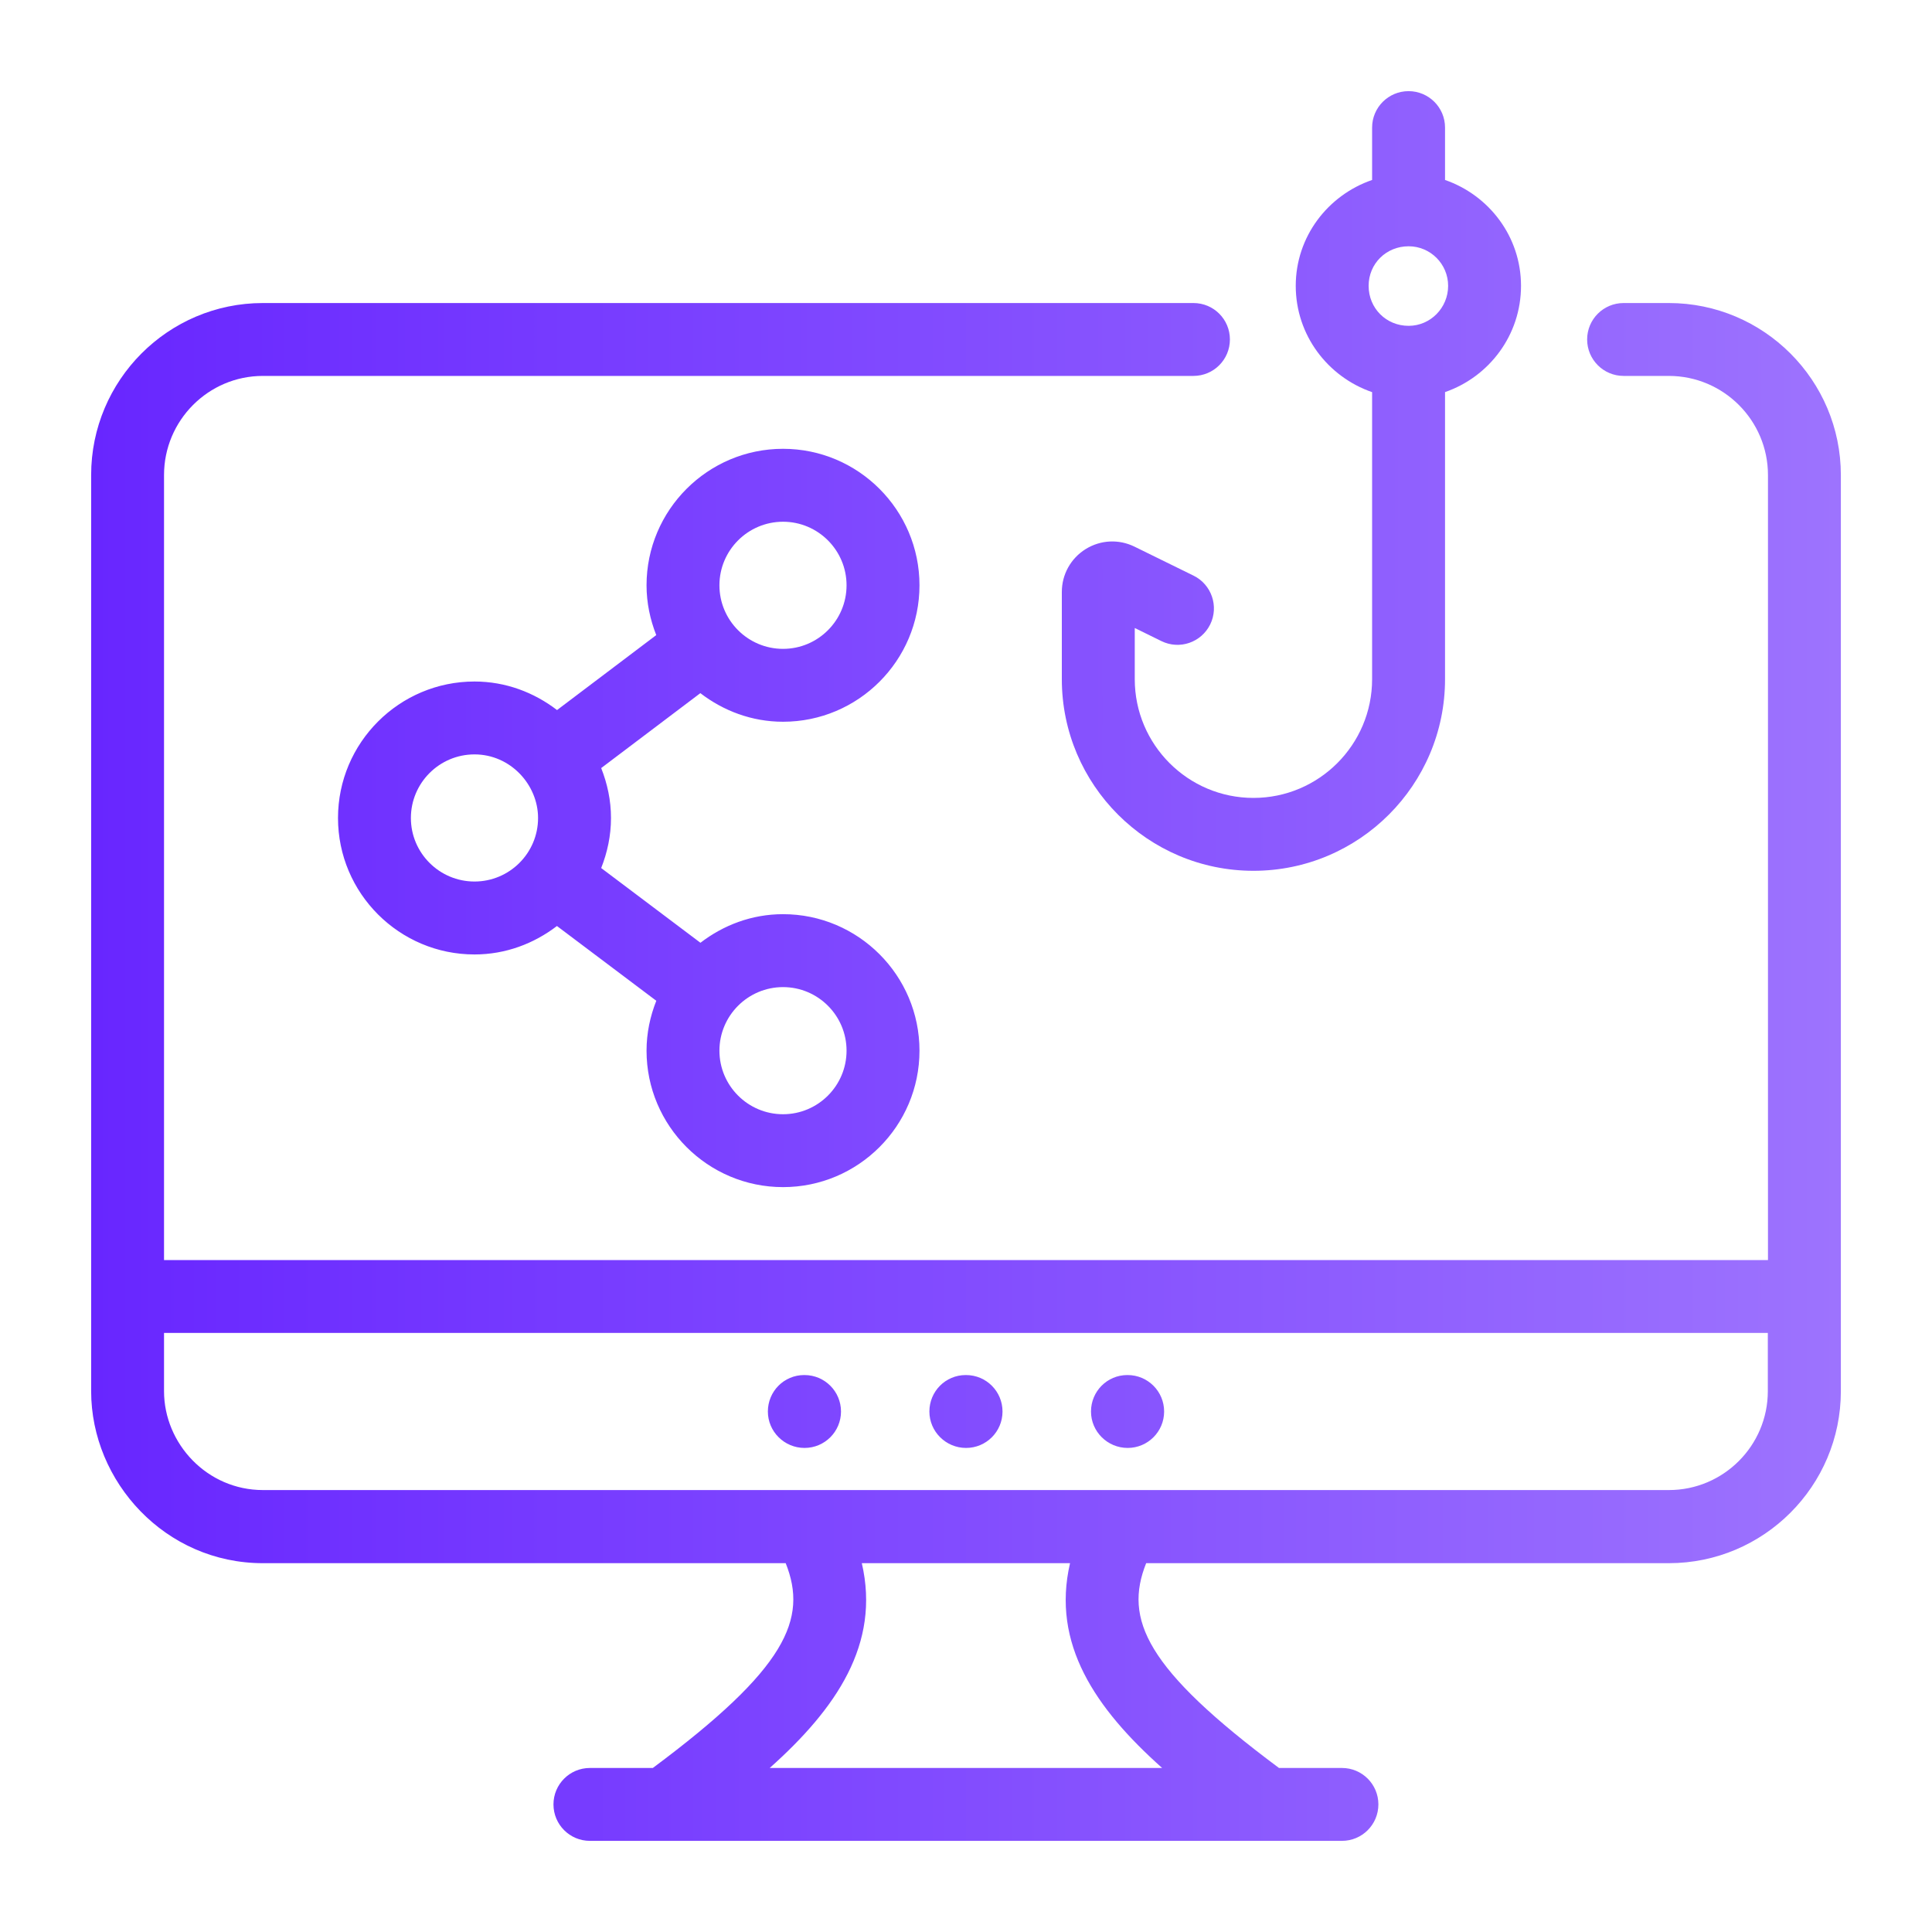 <svg xmlns="http://www.w3.org/2000/svg" width="40" height="40" viewBox="0 0 40 40" fill="none">
  <path d="M34.551 6.274H33.615C33.198 6.274 32.86 6.611 32.86 7.028C32.86 7.445 33.198 7.783 33.615 7.783H34.551C35.683 7.783 36.604 8.704 36.604 9.836V26.088H3.396V9.836C3.396 8.704 4.314 7.783 5.442 7.783H24.709C25.127 7.783 25.464 7.445 25.464 7.028C25.464 6.611 25.127 6.274 24.709 6.274H5.442C3.482 6.274 1.887 7.871 1.887 9.836V28.802C1.887 30.682 3.426 32.364 5.442 32.364H16.267C16.729 33.523 16.282 34.545 13.516 36.604H12.213C11.796 36.604 11.459 36.942 11.459 37.358C11.459 37.775 11.796 38.113 12.213 38.113H27.784C28.201 38.113 28.538 37.775 28.538 37.358C28.538 36.942 28.201 36.604 27.784 36.604H26.48C23.715 34.545 23.268 33.523 23.73 32.364H34.551C36.515 32.364 38.113 30.766 38.113 28.802V9.836C38.113 7.871 36.515 6.274 34.551 6.274ZM36.601 27.597V28.802C36.601 29.931 35.682 30.85 34.553 30.85C25.006 30.85 16.422 30.85 5.444 30.85C4.289 30.85 3.396 29.891 3.396 28.802V27.597H36.601ZM24.061 36.604H15.936C17.318 35.371 18.23 34.034 17.843 32.364H22.154C21.766 34.034 22.678 35.371 24.061 36.604Z" fill="url(#paint0_linear_1289_1259)"/>
  <path d="M16.657 29.978C17.074 29.978 17.412 29.64 17.412 29.224C17.412 28.807 17.074 28.469 16.657 28.469H16.649C16.232 28.469 15.898 28.807 15.898 29.224C15.898 29.64 16.24 29.978 16.657 29.978Z" fill="url(#paint1_linear_1289_1259)"/>
  <path d="M20.001 29.978C20.419 29.978 20.756 29.64 20.756 29.224C20.756 28.807 20.419 28.469 20.001 28.469H19.993C19.576 28.469 19.242 28.807 19.242 29.224C19.242 29.64 19.584 29.978 20.001 29.978Z" fill="url(#paint2_linear_1289_1259)"/>
  <path d="M23.347 29.978C23.764 29.978 24.102 29.64 24.102 29.224C24.102 28.807 23.764 28.469 23.347 28.469H23.339C22.922 28.469 22.588 28.807 22.588 29.224C22.588 29.64 22.93 29.978 23.347 29.978Z" fill="url(#paint3_linear_1289_1259)"/>
  <path d="M24.045 13.273C24.421 13.458 24.871 13.302 25.056 12.928C25.239 12.555 25.085 12.102 24.711 11.918L23.489 11.318C23.163 11.158 22.785 11.177 22.476 11.369C22.169 11.561 21.984 11.893 21.984 12.256V14.062C21.984 16.25 23.764 18.029 25.951 18.029C28.139 18.029 29.918 16.25 29.918 14.062V8.118C30.83 7.802 31.491 6.94 31.491 5.918C31.491 4.9 30.83 4.042 29.918 3.726V2.641C29.918 2.225 29.58 1.887 29.163 1.887C28.746 1.887 28.408 2.225 28.408 2.641V3.726C27.492 4.041 26.827 4.899 26.827 5.918C26.827 6.941 27.492 7.803 28.408 8.119V14.062C28.408 15.418 27.306 16.52 25.951 16.52C24.596 16.52 23.494 15.418 23.494 14.062V13.002L24.045 13.273ZM29.164 5.099C29.615 5.099 29.982 5.466 29.982 5.918C29.982 6.374 29.615 6.746 29.164 6.746C28.699 6.746 28.336 6.382 28.336 5.918C28.336 5.459 28.699 5.099 29.164 5.099Z" fill="url(#paint4_linear_1289_1259)"/>
  <path d="M16.212 14.943C17.77 14.943 19.037 13.676 19.037 12.118C19.037 10.56 17.77 9.292 16.212 9.292C14.654 9.292 13.386 10.56 13.386 12.118C13.386 12.483 13.461 12.829 13.587 13.149L11.533 14.701C11.057 14.336 10.469 14.11 9.824 14.11C8.266 14.11 6.998 15.377 6.998 16.936C6.998 18.494 8.266 19.761 9.824 19.761C10.468 19.761 11.055 19.536 11.531 19.172L13.588 20.72C13.461 21.041 13.386 21.387 13.386 21.753C13.386 23.311 14.654 24.578 16.212 24.578C17.77 24.578 19.037 23.311 19.037 21.753C19.037 20.195 17.77 18.927 16.212 18.927C15.566 18.927 14.978 19.153 14.502 19.519L12.447 17.972C12.574 17.65 12.65 17.302 12.65 16.936C12.65 16.57 12.574 16.223 12.447 15.902L14.5 14.351C14.977 14.717 15.566 14.943 16.212 14.943ZM16.212 10.802C16.937 10.802 17.527 11.392 17.527 12.118C17.527 12.844 16.937 13.434 16.212 13.434C15.486 13.434 14.895 12.844 14.895 12.118C14.895 11.392 15.486 10.802 16.212 10.802ZM8.507 16.936C8.507 16.209 9.098 15.619 9.824 15.619C10.57 15.619 11.14 16.248 11.14 16.936C11.14 17.661 10.55 18.251 9.824 18.251C9.098 18.251 8.507 17.661 8.507 16.936ZM17.527 21.753C17.527 22.479 16.937 23.069 16.212 23.069C15.486 23.069 14.895 22.479 14.895 21.753C14.895 21.027 15.486 20.437 16.212 20.437C16.937 20.437 17.527 21.027 17.527 21.753Z" fill="url(#paint5_linear_1289_1259)"/>
  <defs>
    <linearGradient id="paint0_linear_1289_1259" x1="38.113" y1="20" x2="1.886" y2="20" gradientUnits="userSpaceOnUse">
      <stop stop-color="#9D73FE"/>
      <stop offset="1" stop-color="#6826FF"/>
    </linearGradient>
    <linearGradient id="paint1_linear_1289_1259" x1="38.113" y1="20" x2="1.886" y2="20" gradientUnits="userSpaceOnUse">
      <stop stop-color="#9D73FE"/>
      <stop offset="1" stop-color="#6826FF"/>
    </linearGradient>
    <linearGradient id="paint2_linear_1289_1259" x1="38.113" y1="20" x2="1.886" y2="20" gradientUnits="userSpaceOnUse">
      <stop stop-color="#9D73FE"/>
      <stop offset="1" stop-color="#6826FF"/>
    </linearGradient>
    <linearGradient id="paint3_linear_1289_1259" x1="38.113" y1="20" x2="1.886" y2="20" gradientUnits="userSpaceOnUse">
      <stop stop-color="#9D73FE"/>
      <stop offset="1" stop-color="#6826FF"/>
    </linearGradient>
    <linearGradient id="paint4_linear_1289_1259" x1="38.113" y1="20" x2="1.886" y2="20" gradientUnits="userSpaceOnUse">
      <stop stop-color="#9D73FE"/>
      <stop offset="1" stop-color="#6826FF"/>
    </linearGradient>
    <linearGradient id="paint5_linear_1289_1259" x1="38.113" y1="20" x2="1.886" y2="20" gradientUnits="userSpaceOnUse">
      <stop stop-color="#9D73FE"/>
      <stop offset="1" stop-color="#6826FF"/>
    </linearGradient>
  </defs>
</svg>